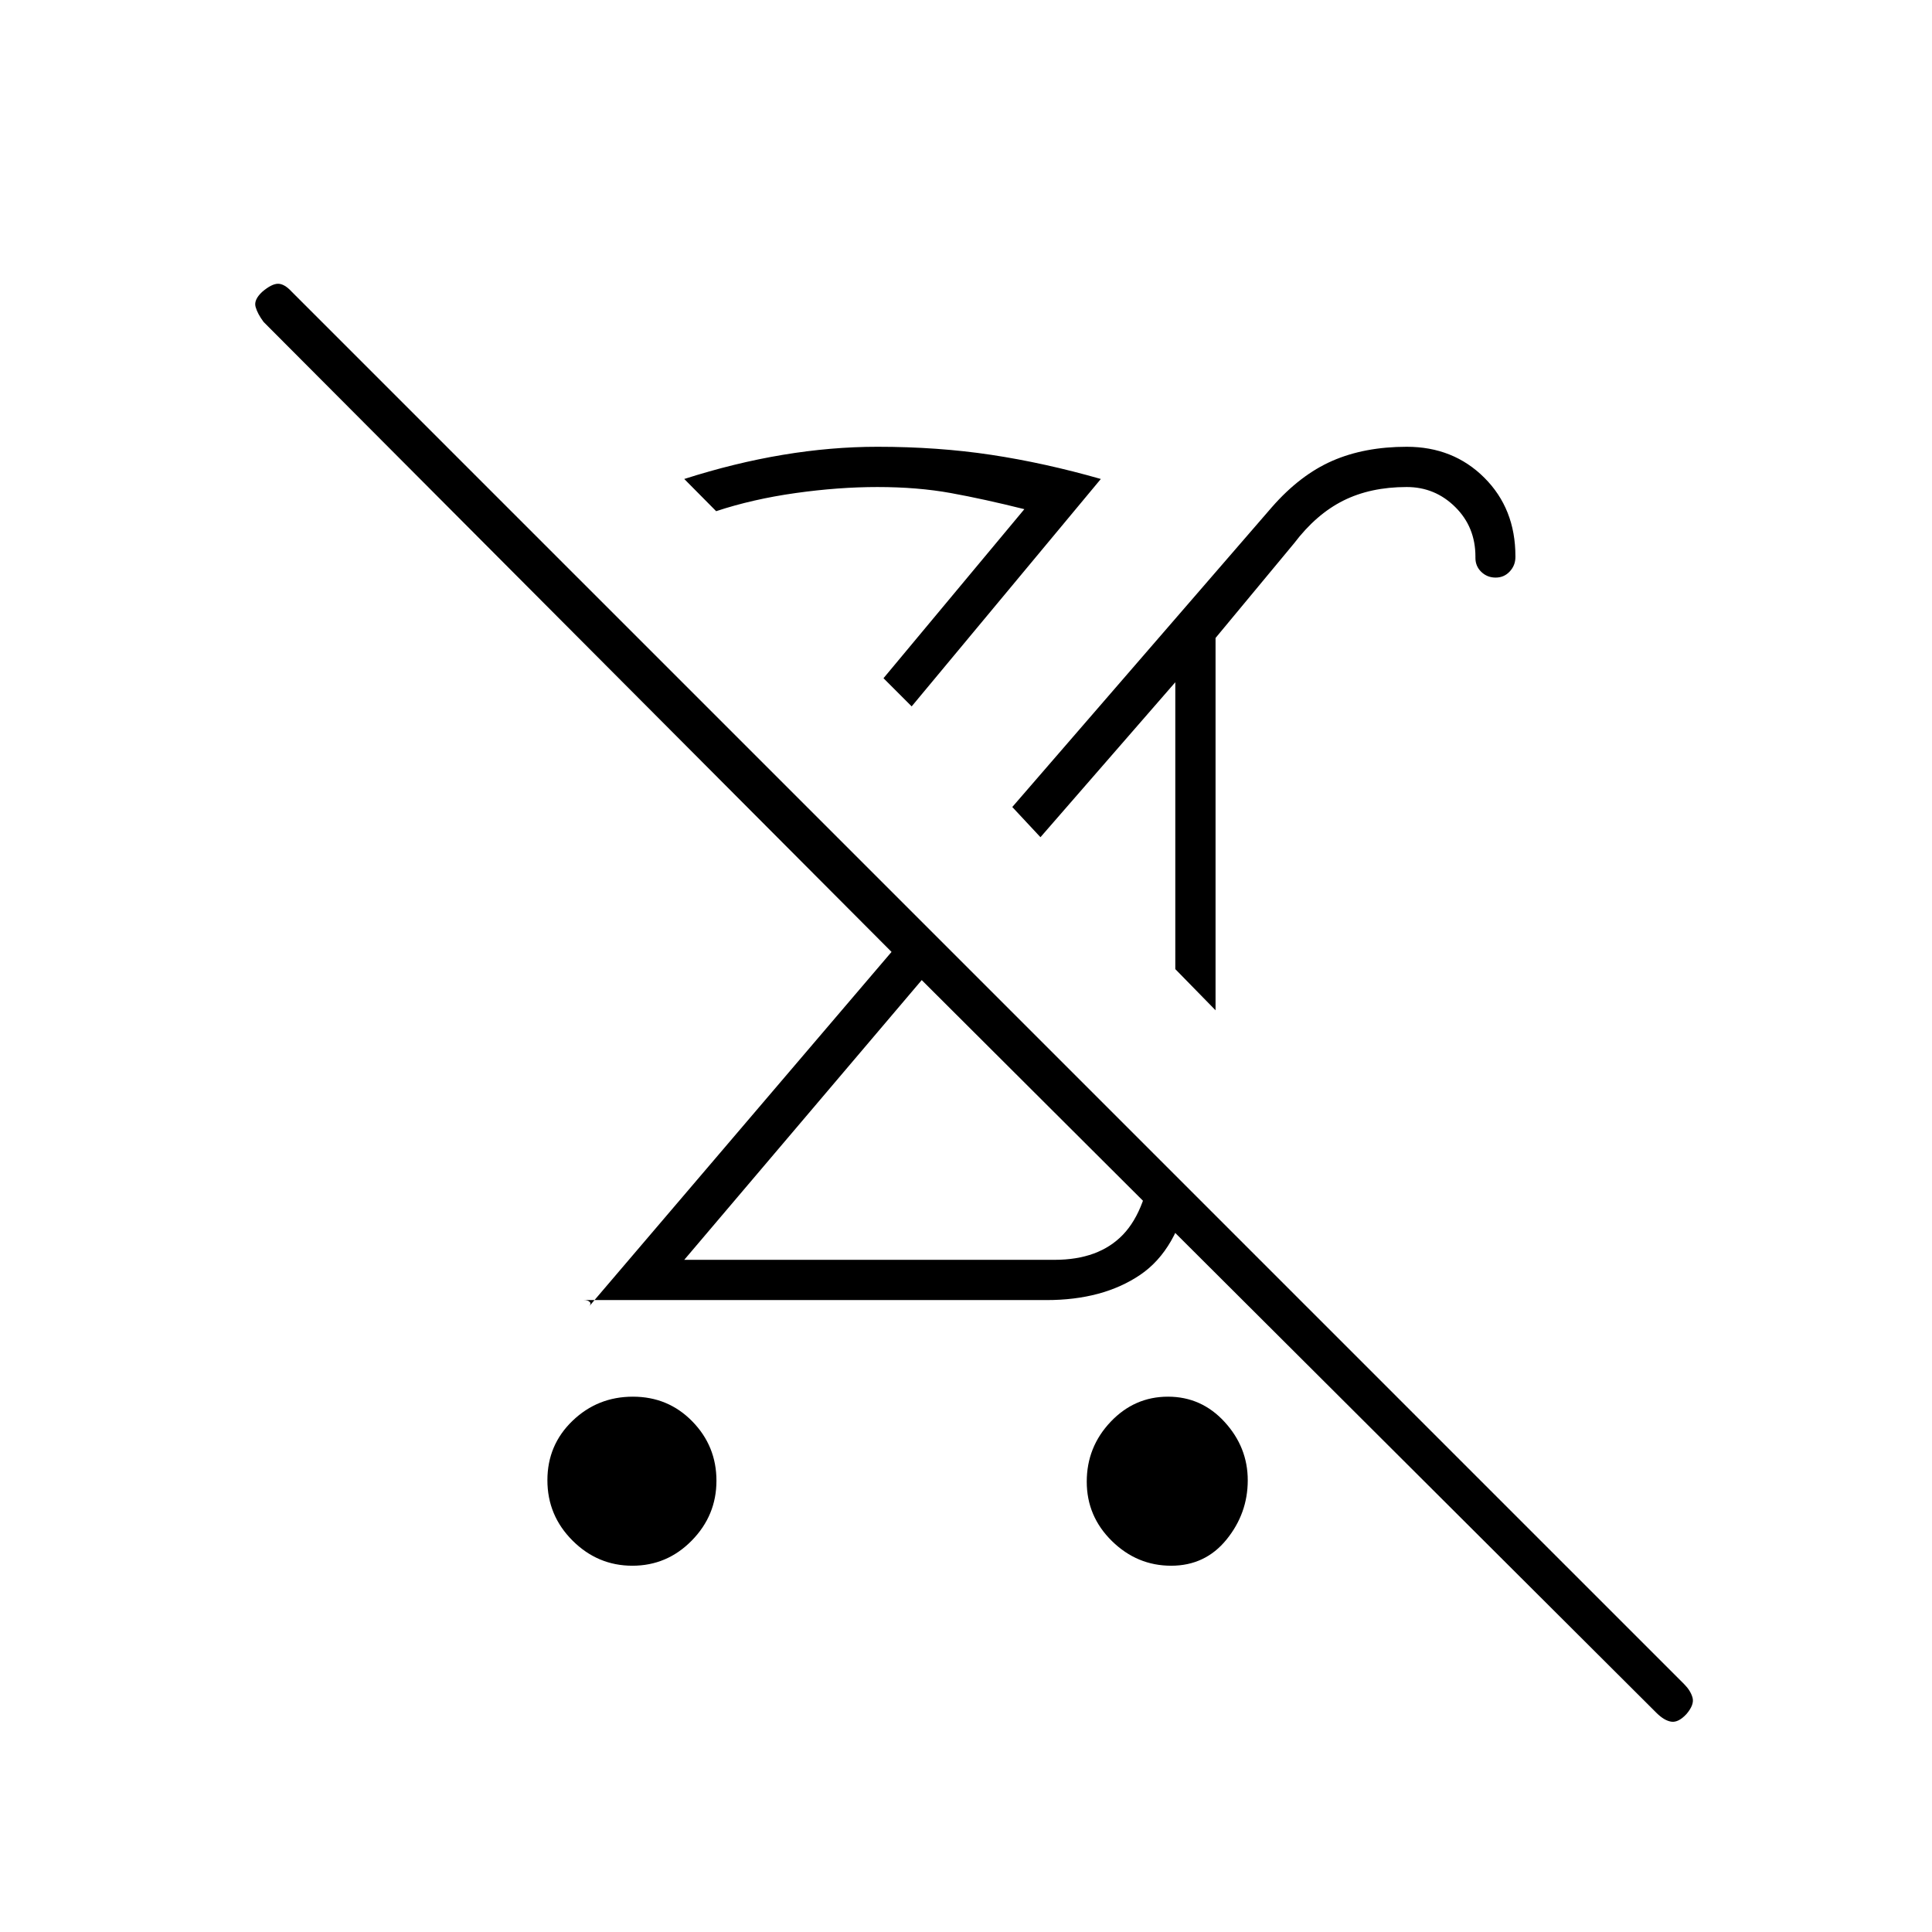 <svg xmlns="http://www.w3.org/2000/svg" height="20" viewBox="0 -960 960 960" width="20"><path d="M314.23-182q-17.23 0-29.73-12.478t-12.5-30Q272-242 284.478-254t30-12Q332-266 344-253.73t12 29.5q0 17.23-12.27 29.73t-29.5 12.5ZM604-458l-20-20.446V-621l-67 77-14-15 129-149q14-16 30-23t37-7q23.149 0 38.575 15.395Q753-707.211 753-683.632v.421q0 4.161-2.825 7.186-2.824 3.025-7 3.025-4.175 0-7.11-2.814-2.935-2.815-2.935-6.975v-.641q0-14.724-10.047-24.647Q713.037-718 699-718q-18 0-31.5 6.75T643-690l-39 47v185Zm-31 71 18 18q-6 30-24.5 42.5T520-314H290q2.213 0 3.106 1 .894 1-1.106 3l151-177-312-313q-3-4-4-7.5t3.304-7.5q4.696-4 7.863-4 3.166 0 6.833 4l691.886 691.886Q840-120 841-116.5t-3 8.196q-4 4.304-7.5 3.804-3.5-.5-7.419-4.384L458-473 340-334h184q22 0 34-12.5t15-40.5Zm8.947 205q-16.938 0-29.443-12.27Q540-206.54 540-223.77t11.854-29.73q11.854-12.5 28.5-12.5t28.146 12.558q11.5 12.557 11.5 29Q620-208 609.443-195q-10.558 13-27.496 13ZM458-473Zm59-71Zm-64-65-14-14 70-84q-20-5-36.5-8t-36.5-3q-19.404 0-40.702 3t-39.444 9L340-722q25-8 49-12t47-4q30 0 56.5 4t54.5 12l-94 113Zm-14-14Z"/></svg>